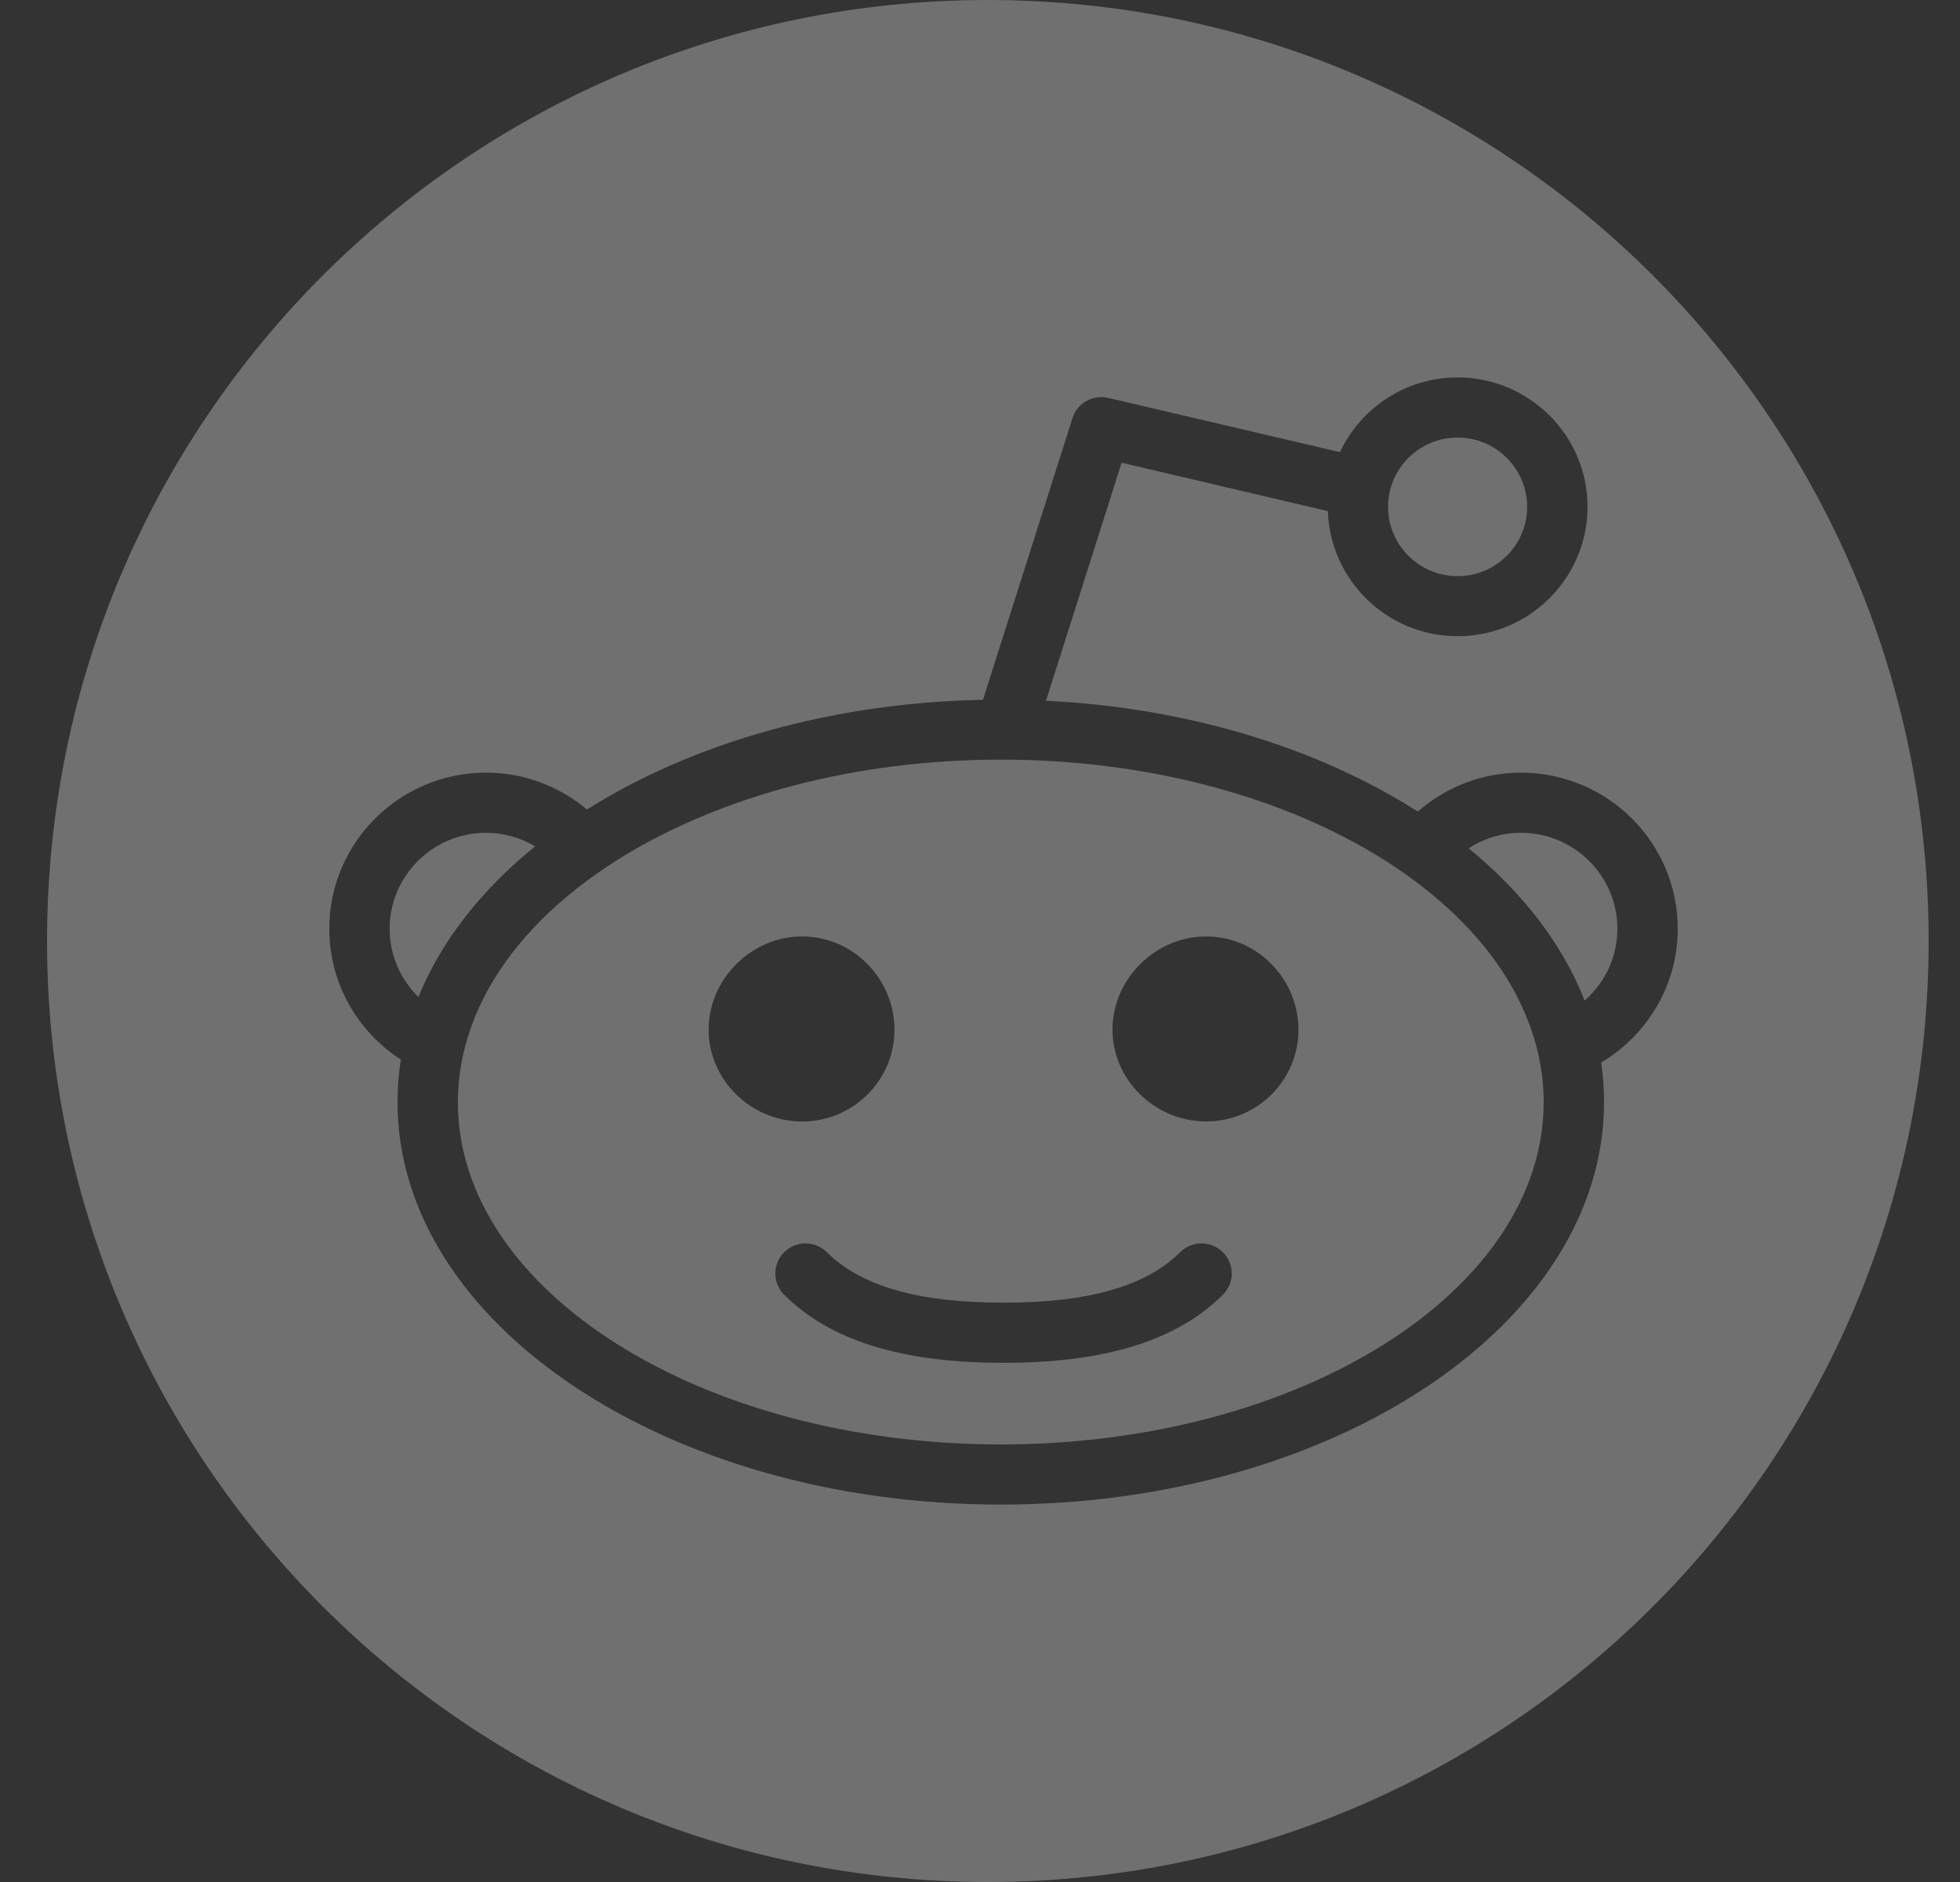<svg width="25" height="24" viewBox="0 0 25 24" fill="none" xmlns="http://www.w3.org/2000/svg">
<rect x="0" y="0" width="25" height="24" fill="#333333" stroke="none"/>
<path fill-rule="evenodd" clip-rule="evenodd" d="M0.6 12C0.6 18.627 5.973 24 12.6 24C19.227 24 24.6 18.627 24.6 12C24.6 5.373 19.227 0 12.6 0C5.973 0 0.6 5.373 0.6 12ZM19.401 9.853C20.503 9.853 21.4 10.746 21.4 11.844C21.4 12.569 21.006 13.203 20.423 13.55C20.447 13.716 20.46 13.884 20.46 14.053C20.46 16.884 17.008 19.187 12.765 19.187C8.522 19.187 5.07 16.884 5.07 14.053C5.07 13.871 5.085 13.69 5.113 13.512C4.564 13.157 4.2 12.543 4.2 11.844C4.2 10.746 5.097 9.853 6.199 9.853C6.689 9.853 7.139 10.031 7.487 10.323C8.814 9.487 10.586 8.962 12.538 8.924L13.68 5.331C13.74 5.14 13.939 5.028 14.135 5.074L17.091 5.766C17.356 5.204 17.928 4.813 18.592 4.813C19.505 4.813 20.249 5.553 20.249 6.463C20.249 7.373 19.506 8.113 18.592 8.113C17.696 8.113 16.967 7.402 16.937 6.518L14.306 5.901L13.342 8.936C15.176 9.027 16.832 9.549 18.084 10.35C18.436 10.042 18.896 9.853 19.401 9.853Z" fill="white" fill-opacity="0.3"/>
<path d="M20.212 12.76C19.931 12.039 19.419 11.38 18.733 10.818C18.926 10.693 19.155 10.62 19.401 10.62C20.079 10.62 20.63 11.169 20.63 11.844C20.63 12.209 20.468 12.536 20.212 12.76Z" fill="white" fill-opacity="0.3"/>
<path d="M18.592 5.58C19.081 5.58 19.479 5.976 19.479 6.464C19.479 6.951 19.081 7.347 18.592 7.347C18.102 7.347 17.705 6.951 17.705 6.464C17.705 5.976 18.102 5.58 18.592 5.58Z" fill="white" fill-opacity="0.3"/>
<path fill-rule="evenodd" clip-rule="evenodd" d="M12.765 18.42C16.583 18.42 19.69 16.461 19.69 14.054C19.69 13.973 19.686 13.892 19.679 13.812C19.657 13.556 19.597 13.305 19.507 13.062C19.28 12.448 18.848 11.883 18.257 11.399C18.061 11.238 17.849 11.086 17.62 10.944C16.37 10.167 14.655 9.687 12.765 9.687C10.902 9.687 9.21 10.154 7.964 10.911C7.735 11.05 7.522 11.199 7.325 11.356C6.71 11.848 6.26 12.425 6.025 13.053C5.935 13.296 5.875 13.546 5.852 13.802C5.845 13.885 5.84 13.969 5.84 14.054C5.84 16.461 8.946 18.42 12.765 18.42ZM10.232 11.942C10.882 11.942 11.409 12.484 11.409 13.131C11.409 13.777 10.882 14.301 10.232 14.302C9.583 14.302 9.039 13.777 9.039 13.131C9.039 12.484 9.583 11.942 10.232 11.942ZM15.385 11.942C14.736 11.942 14.19 12.484 14.19 13.13C14.19 13.777 14.736 14.301 15.385 14.301C16.035 14.301 16.562 13.777 16.562 13.13C16.561 12.483 16.035 11.942 15.385 11.942ZM12.809 16.612C13.884 16.612 14.617 16.402 15.053 15.969C15.204 15.819 15.448 15.819 15.598 15.969C15.749 16.119 15.749 16.361 15.598 16.511C15.011 17.095 14.098 17.379 12.809 17.379C12.807 17.379 12.806 17.379 12.804 17.379C12.803 17.378 12.801 17.378 12.8 17.378C12.798 17.378 12.797 17.378 12.795 17.379C12.794 17.379 12.792 17.379 12.79 17.379C11.501 17.379 10.589 17.095 10.002 16.511C9.852 16.362 9.852 16.119 10.002 15.969C10.152 15.819 10.396 15.819 10.547 15.969C10.982 16.402 11.715 16.612 12.79 16.612C12.792 16.612 12.793 16.613 12.795 16.613C12.796 16.613 12.798 16.613 12.8 16.613C12.801 16.613 12.803 16.613 12.804 16.613C12.806 16.613 12.807 16.612 12.809 16.612Z" fill="white" fill-opacity="0.3"/>
<path d="M4.97 11.844C4.97 11.169 5.522 10.62 6.199 10.62C6.428 10.62 6.642 10.684 6.826 10.793C6.14 11.348 5.627 12.001 5.337 12.714C5.111 12.492 4.97 12.184 4.97 11.844Z" fill="white" fill-opacity="0.3"/>
</svg>
